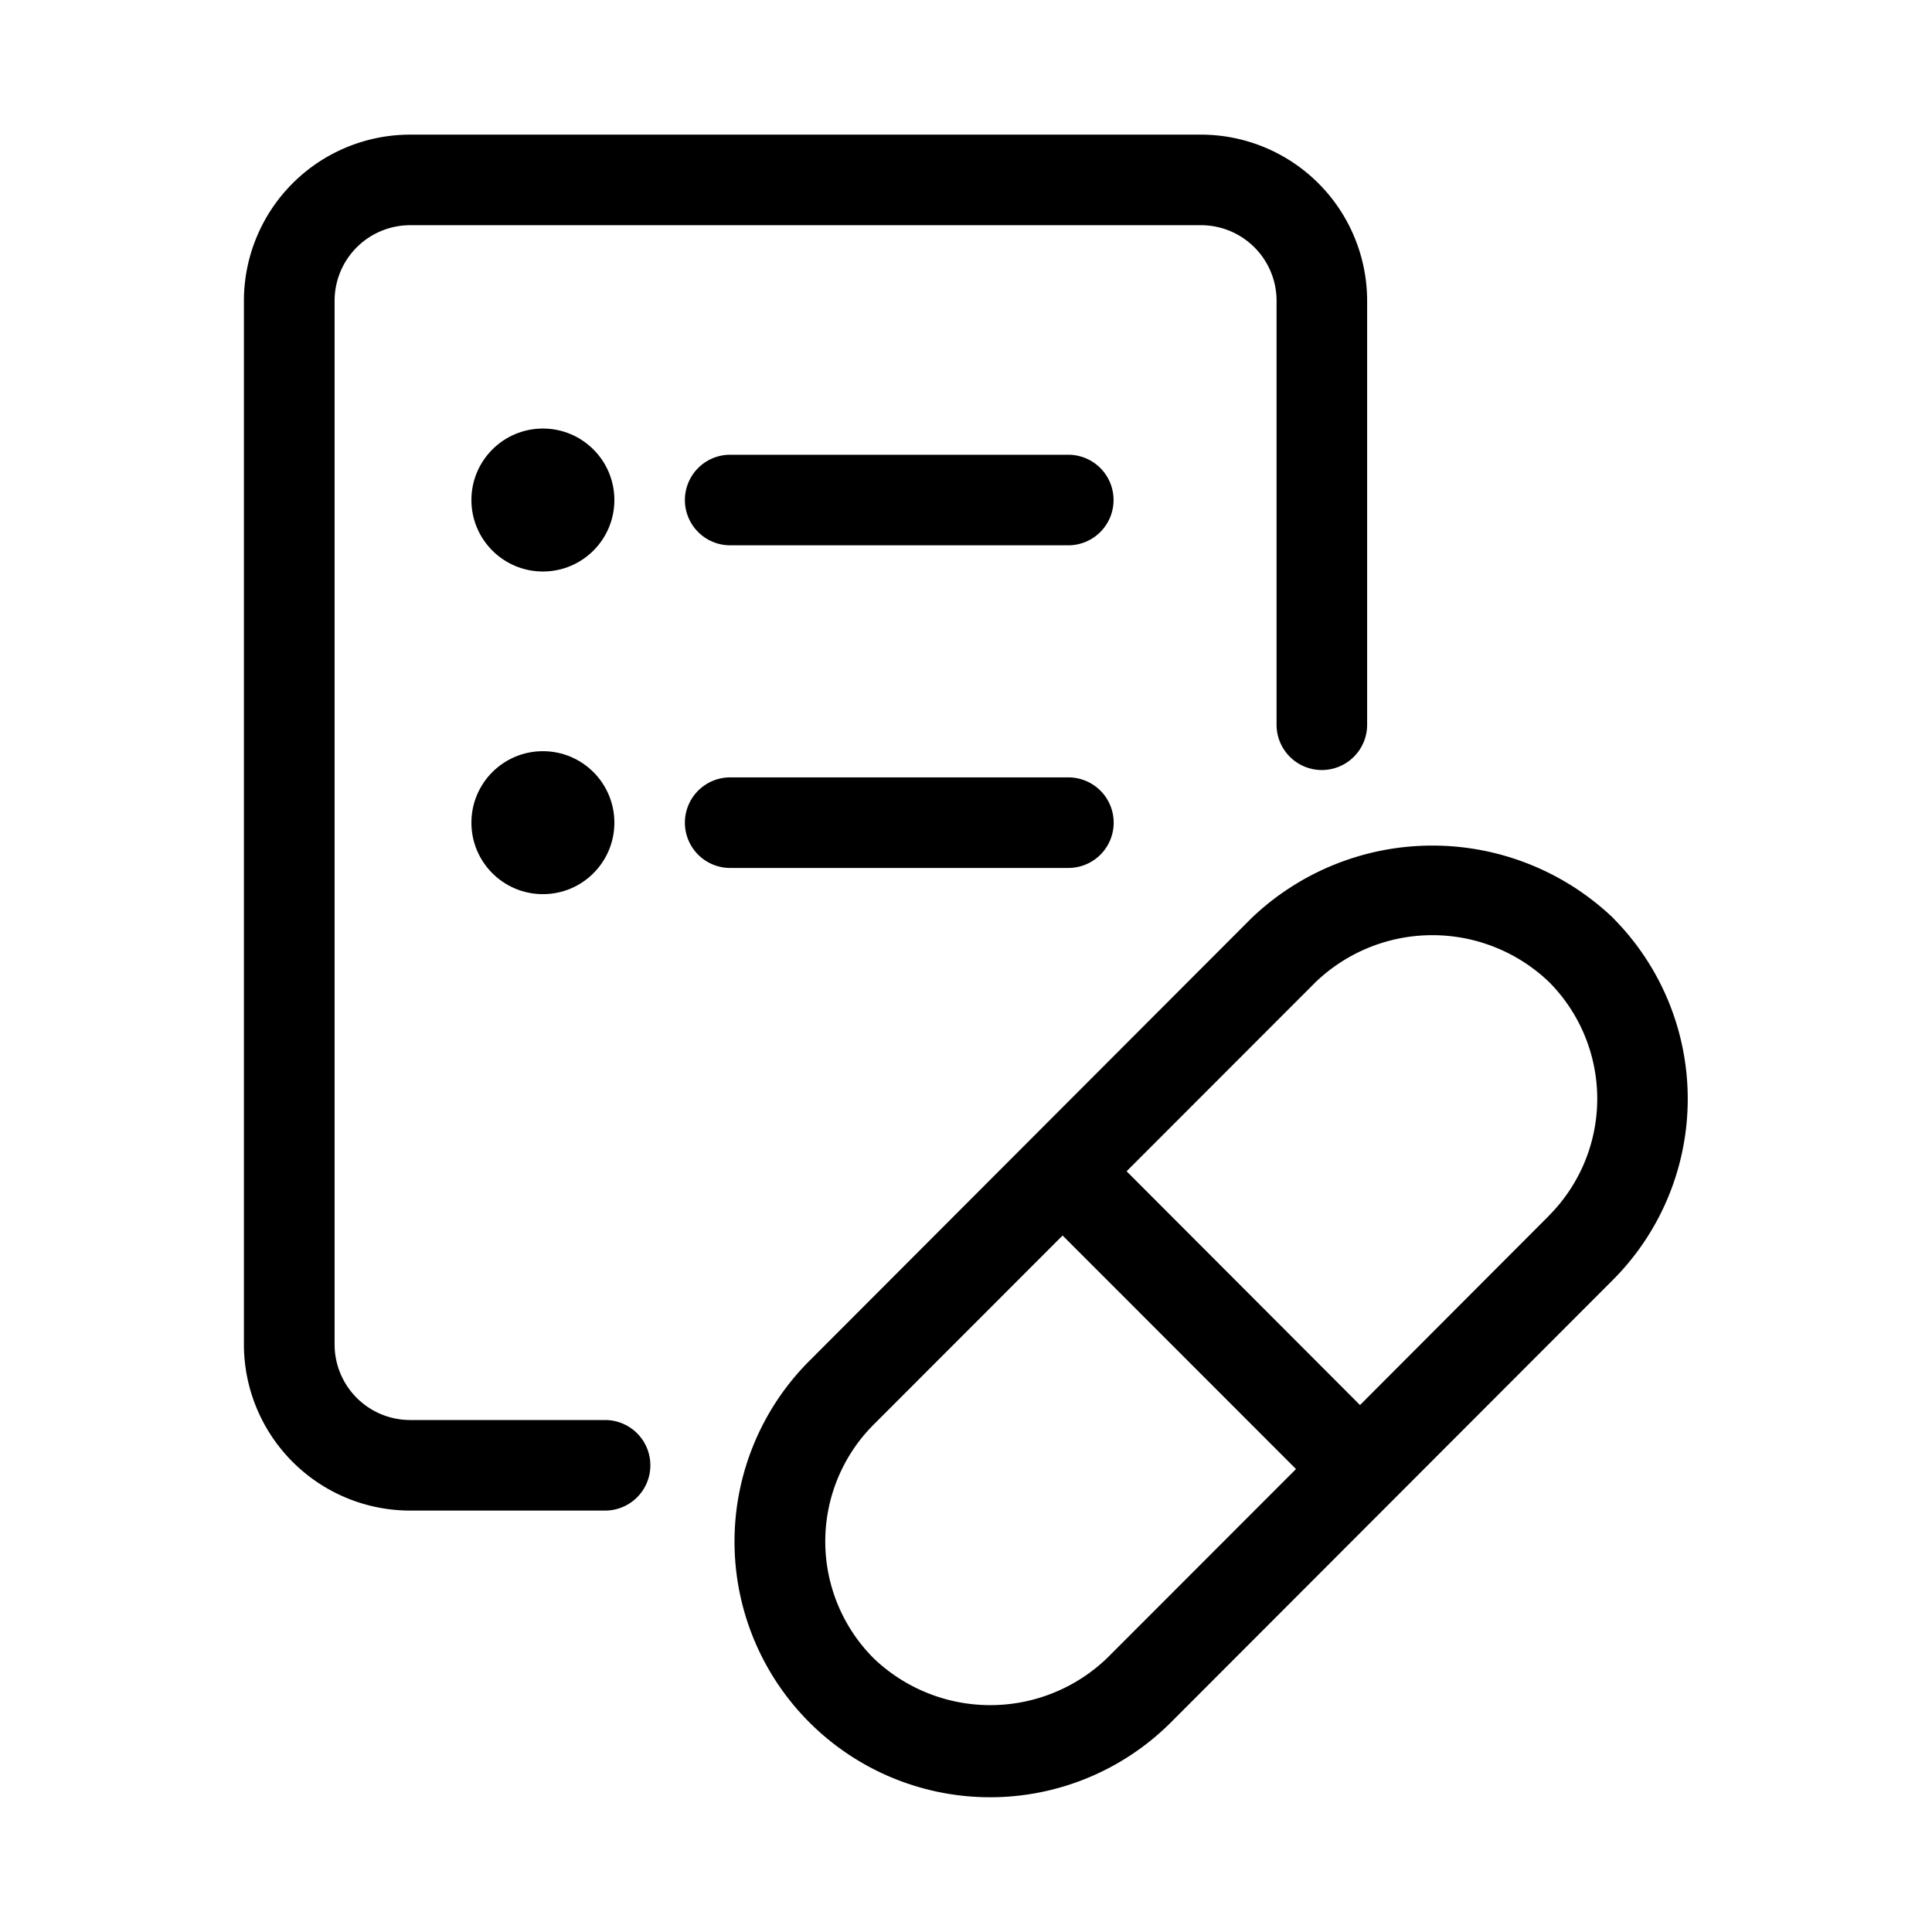 <svg xmlns="http://www.w3.org/2000/svg" viewBox="0 0 16 16"><path d="M6.047 3.766a.375.375 0 0 0 0 .75h2.8a.375.375 0 0 0 0-.75z"/><path d="M9.223 6.813a.375.375 0 0 0-.375-.375H6.047a.375.375 0 0 0 0 .75h2.8a.375.375 0 0 0 .376-.375z"/><path d="M5.012 11.76H3.396a.626.626 0 0 1-.625-.625V2.49a.626.626 0 0 1 .625-.625h6.551a.626.626 0 0 1 .625.626v3.511a.375.375 0 0 0 .75 0v-3.51a1.377 1.377 0 0 0-1.375-1.377h-6.55A1.377 1.377 0 0 0 2.02 2.49v8.645a1.377 1.377 0 0 0 1.375 1.375h1.616a.375.375 0 0 0 0-.75z"/><circle cx="4.496" cy="4.141" r="0.592"/><circle cx="4.496" cy="6.813" r="0.592"/><path d="M13.36 7.603a2.168 2.168 0 0 0-2.995 0L6.703 11.27a2.117 2.117 0 1 0 2.994 2.994l3.662-3.666a2.123 2.123 0 0 0 0-2.995zm-4.194 6.131a1.396 1.396 0 0 1-1.93 0 1.369 1.369 0 0 1-.002-1.935L8.8 10.232l1.933 1.934zm3.662-3.666l-1.565 1.568L9.33 9.7l1.566-1.567a1.397 1.397 0 0 1 1.932-.001 1.371 1.371 0 0 1 0 1.935z"/></svg>
